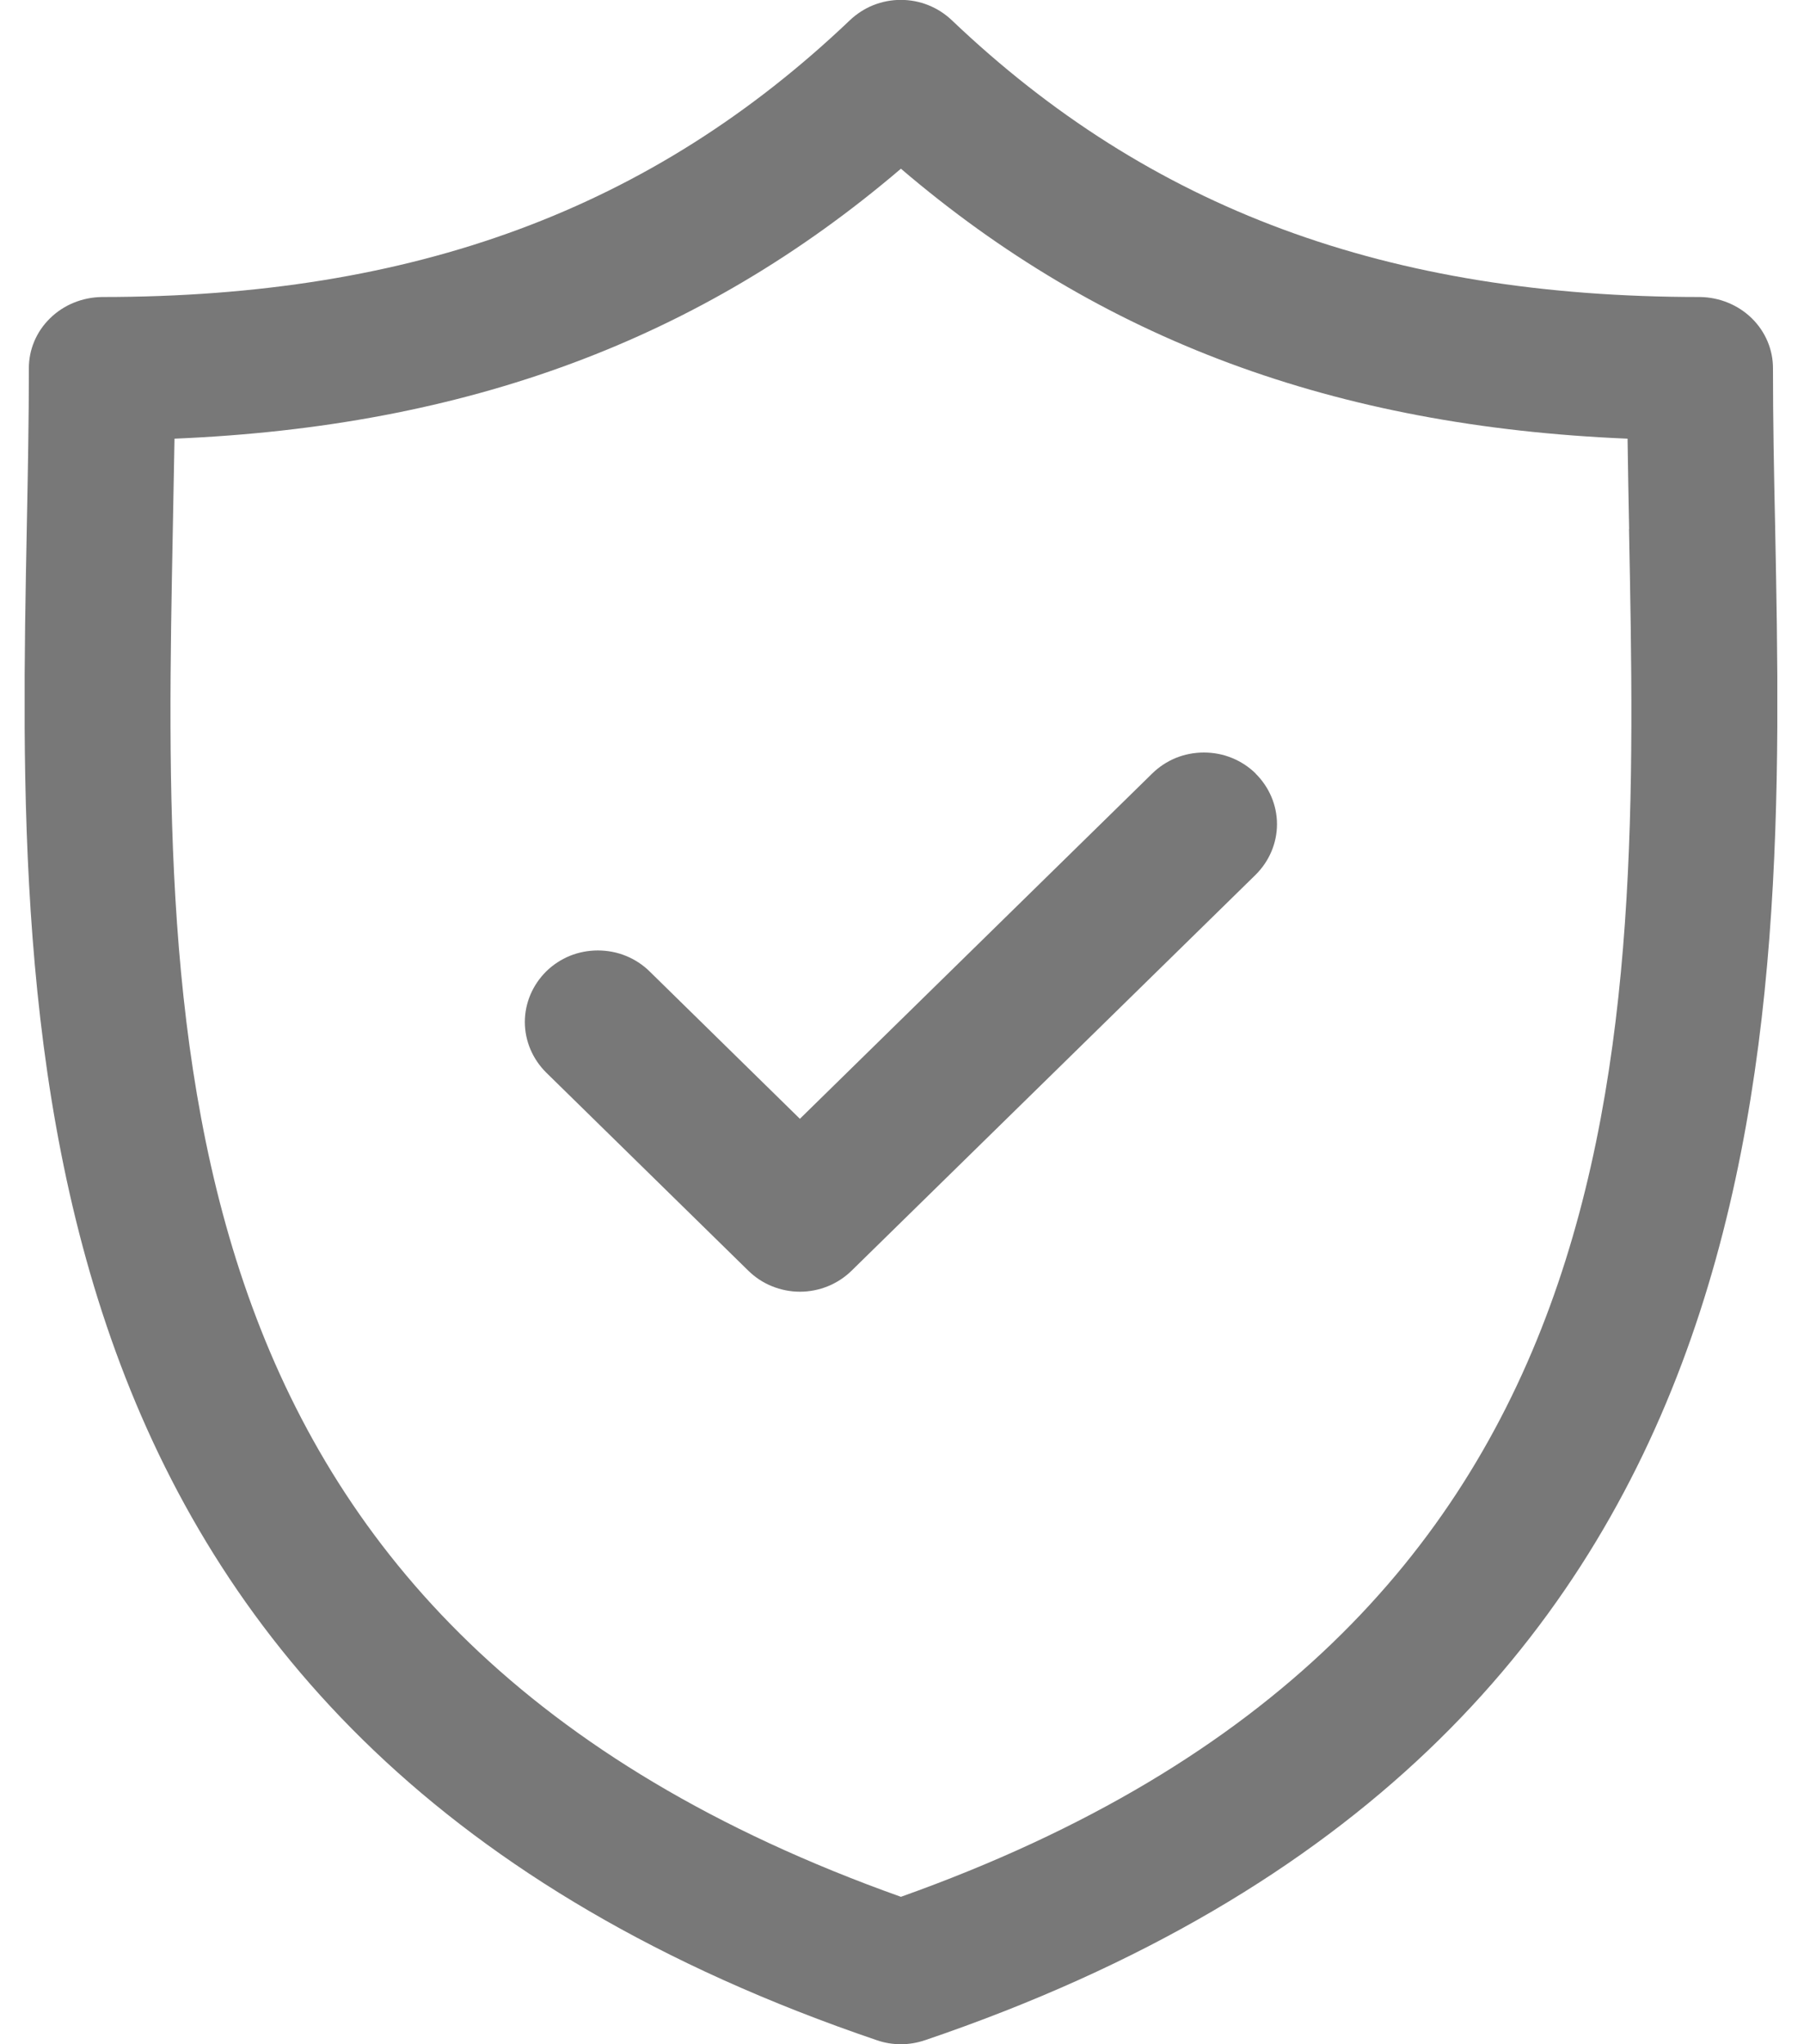 <svg width="15" height="17" viewBox="0 0 15 17" fill="none" xmlns="http://www.w3.org/2000/svg">
<g clip-path="url(#clip0_7_23)">
<path d="M7.689 16.967C7.56 17.011 7.42 17.011 7.292 16.967C0.027 14.498 0.14 8.649 0.223 4.377C0.232 3.918 0.24 3.484 0.24 3.065C0.239 2.909 0.302 2.758 0.416 2.647C0.53 2.535 0.685 2.472 0.848 2.47C3.444 2.47 5.419 1.738 7.067 0.168C7.123 0.115 7.189 0.072 7.261 0.043C7.334 0.014 7.412 -0.001 7.49 -0.001C7.569 -0.001 7.647 0.014 7.719 0.043C7.792 0.072 7.858 0.115 7.914 0.168C9.561 1.738 11.538 2.47 14.135 2.47C14.297 2.472 14.453 2.536 14.566 2.647C14.68 2.759 14.743 2.909 14.742 3.065C14.742 3.485 14.75 3.918 14.76 4.377C14.843 8.648 14.956 14.498 7.69 16.967H7.689ZM13.546 4.4C13.541 4.142 13.536 3.892 13.533 3.648C11.1 3.547 9.155 2.825 7.491 1.403C5.825 2.825 3.882 3.547 1.451 3.648L1.437 4.4C1.354 8.694 1.26 13.555 7.491 15.774C13.723 13.554 13.629 8.694 13.545 4.4H13.546ZM10.44 6.433C10.554 6.546 10.618 6.697 10.618 6.854C10.618 7.011 10.554 7.162 10.44 7.275L7.081 10.567C7.025 10.622 6.958 10.666 6.885 10.696C6.811 10.726 6.732 10.742 6.651 10.742C6.571 10.742 6.492 10.726 6.418 10.696C6.344 10.666 6.278 10.622 6.222 10.567L4.542 8.92C4.428 8.807 4.364 8.656 4.364 8.499C4.364 8.342 4.428 8.191 4.542 8.078C4.598 8.023 4.665 7.979 4.738 7.949C4.812 7.919 4.891 7.904 4.971 7.904C5.051 7.904 5.131 7.919 5.204 7.949C5.278 7.979 5.345 8.023 5.401 8.078L6.651 9.304L9.581 6.432C9.637 6.377 9.704 6.333 9.777 6.303C9.851 6.273 9.93 6.258 10.01 6.258C10.091 6.258 10.17 6.273 10.243 6.303C10.317 6.333 10.384 6.377 10.44 6.432V6.433Z" fill="#787878"/>
</g>
<defs>
<clipPath id="clip0_7_23">
<rect width="14.573" height="17" fill="white" transform="translate(0.205)"/>
</clipPath>
</defs>
</svg>
